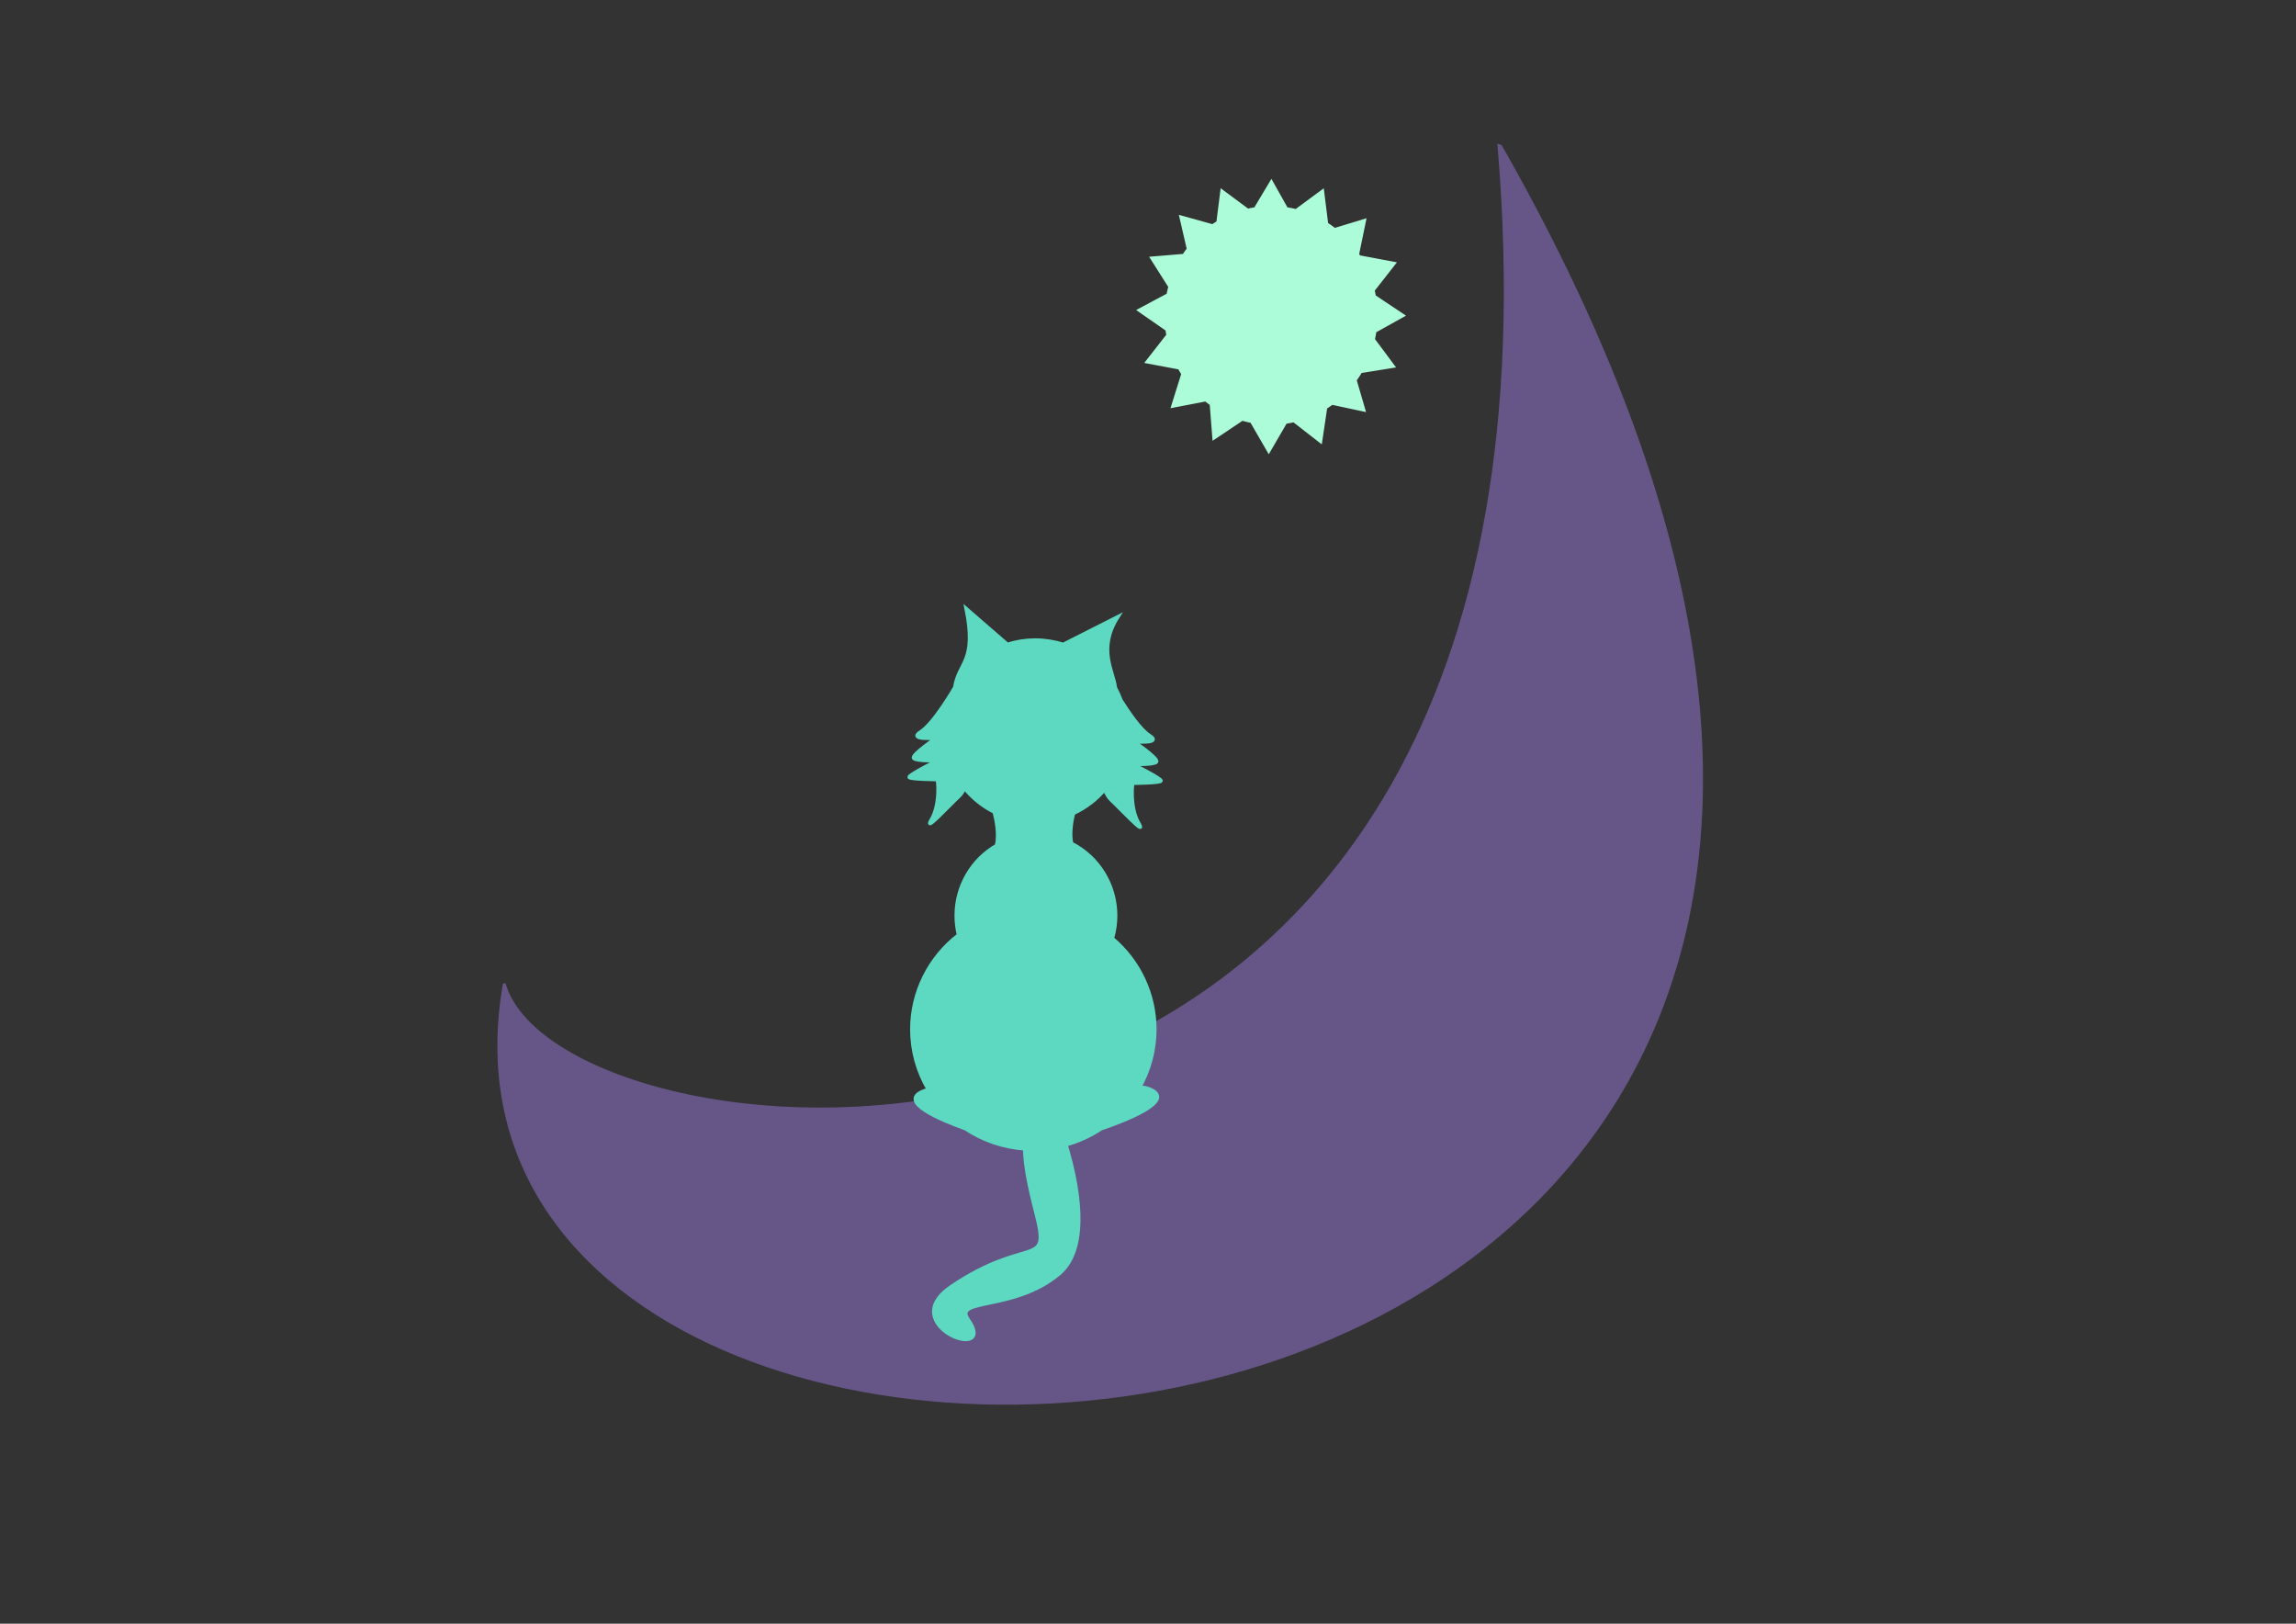 <?xml version="1.0" encoding="UTF-8" standalone="no"?>
<svg
   xmlns:dc="http://purl.org/dc/elements/1.1/"
   xmlns:cc="http://creativecommons.org/ns#"
   xmlns:rdf="http://www.w3.org/1999/02/22-rdf-syntax-ns#"
   xmlns:svg="http://www.w3.org/2000/svg"
   xmlns="http://www.w3.org/2000/svg"
   xmlns:sodipodi="http://sodipodi.sourceforge.net/DTD/sodipodi-0.dtd"
   xmlns:inkscape="http://www.inkscape.org/namespaces/inkscape"
   inkscape:export-ydpi="100.02762"
   inkscape:export-xdpi="100.02762"
   inkscape:export-filename="C:\Users\edgar\Desktop\logoCompanie.png"
   sodipodi:docname="logoCompanie.svg"
   inkscape:version="1.0 (4035a4fb49, 2020-05-01)"
   id="svg8"
   version="1.1"
   viewBox="0 0 297 210"
   height="210mm"
   width="297mm">
  <rect x="0" y="0" width="297" height="210" fill="#333333" stroke="none"/>
  <defs
     id="defs2">
    <clipPath
       id="clipPath920"
       clipPathUnits="userSpaceOnUse">
      <path
         d="M 159.048,3.28 A 96.256,96.004 0 0 1 255.262,99.321 96.256,96.004 0 0 1 158.973,195.288 96.256,96.004 0 0 1 62.75,99.256 96.256,96.004 0 0 1 159.029,3.28"
         sodipodi:arc-type="arc"
         sodipodi:open="true"
         sodipodi:end="4.7126333"
         sodipodi:start="4.7128253"
         sodipodi:ry="96.003754"
         sodipodi:rx="96.255753"
         sodipodi:cy="99.284126"
         sodipodi:cx="159.00577"
         sodipodi:type="arc"
         id="path922"
         style="font-variation-settings:normal;opacity:1;vector-effect:none;fill:#03a9fb;fill-opacity:1;fill-rule:evenodd;stroke:#fdeb3c;stroke-width:0.274;stroke-linecap:butt;stroke-linejoin:miter;stroke-miterlimit:4;stroke-dasharray:none;stroke-dashoffset:0;stroke-opacity:1;stop-color:#000000;stop-opacity:1" />
    </clipPath>
    <clipPath
       id="clipPath924"
       clipPathUnits="userSpaceOnUse">
      <path
         d="M 159.048,3.28 A 96.256,96.004 0 0 1 255.262,99.321 96.256,96.004 0 0 1 158.973,195.288 96.256,96.004 0 0 1 62.75,99.256 96.256,96.004 0 0 1 159.029,3.28"
         sodipodi:arc-type="arc"
         sodipodi:open="true"
         sodipodi:end="4.7126333"
         sodipodi:start="4.7128253"
         sodipodi:ry="96.003754"
         sodipodi:rx="96.255753"
         sodipodi:cy="99.284126"
         sodipodi:cx="159.00577"
         sodipodi:type="arc"
         id="path926"
         style="font-variation-settings:normal;opacity:1;vector-effect:none;fill:#03a9fb;fill-opacity:1;fill-rule:evenodd;stroke:#fdeb3c;stroke-width:0.274;stroke-linecap:butt;stroke-linejoin:miter;stroke-miterlimit:4;stroke-dasharray:none;stroke-dashoffset:0;stroke-opacity:1;stop-color:#000000;stop-opacity:1" />
    </clipPath>
    <clipPath
       id="clipPath928"
       clipPathUnits="userSpaceOnUse">
      <path
         d="M 159.048,3.28 A 96.256,96.004 0 0 1 255.262,99.321 96.256,96.004 0 0 1 158.973,195.288 96.256,96.004 0 0 1 62.75,99.256 96.256,96.004 0 0 1 159.029,3.28"
         sodipodi:arc-type="arc"
         sodipodi:open="true"
         sodipodi:end="4.7126333"
         sodipodi:start="4.7128253"
         sodipodi:ry="96.003754"
         sodipodi:rx="96.255753"
         sodipodi:cy="99.284126"
         sodipodi:cx="159.00577"
         sodipodi:type="arc"
         id="path930"
         style="font-variation-settings:normal;opacity:1;vector-effect:none;fill:#03a9fb;fill-opacity:1;fill-rule:evenodd;stroke:#fdeb3c;stroke-width:0.274;stroke-linecap:butt;stroke-linejoin:miter;stroke-miterlimit:4;stroke-dasharray:none;stroke-dashoffset:0;stroke-opacity:1;stop-color:#000000;stop-opacity:1" />
    </clipPath>
  </defs>
  <sodipodi:namedview
     inkscape:pagecheckerboard="false"
     inkscape:window-maximized="1"
     inkscape:window-y="-8"
     inkscape:window-x="-8"
     inkscape:window-height="1017"
     inkscape:window-width="1920"
     showborder="true"
     inkscape:showpageshadow="true"
     showgrid="false"
     inkscape:document-rotation="0"
     inkscape:current-layer="layer2"
     inkscape:document-units="mm"
     inkscape:cy="388.91107"
     inkscape:cx="524.72332"
     inkscape:zoom="1.049975"
     inkscape:pageshadow="2"
     inkscape:pageopacity="1"
     borderopacity="1.0"
     bordercolor="#666666"
     pagecolor="#190933"
     id="base">
    <inkscape:grid
       id="grid10"
       type="xygrid" />
  </sodipodi:namedview>
  <g
     id="layer1"
     inkscape:groupmode="layer"
     inkscape:label="BackGround" />
  <g
     inkscape:label="Cat"
     id="layer2"
     inkscape:groupmode="layer">
    <g
       inkscape:label="tail"
       id="layer8"
       inkscape:groupmode="layer" />
    <g
       inkscape:label="legs"
       id="layer7"
       inkscape:groupmode="layer" />
    <g
       inkscape:label="Body"
       id="layer6"
       inkscape:groupmode="layer" />
    <g
       inkscape:label="neck"
       id="layer5"
       inkscape:groupmode="layer" />
    <g
       inkscape:label="head"
       id="layer4"
       inkscape:groupmode="layer" />
    <g
       inkscape:label="ears"
       id="layer3"
       inkscape:groupmode="layer" />
    <path
       transform="matrix(1.073,0,0,1.102,-7.113,10.347)"
       clip-path="url(#clipPath928)"
       sodipodi:nodetypes="ccc"
       id="path835"
       d="M 187.289,7.321 C 199.162,141.569 74.246,129.582 67.422,106.058 52.694,188.07 286.167,175.76 187.289,7.321 Z"
       style="opacity:1;fill:#665687;fill-opacity:1;stroke:#665687;stroke-width:0.318px;stroke-linecap:butt;stroke-linejoin:miter;stroke-opacity:1" />
    <path
       transform="matrix(1.073,0,0,1.102,-7.113,10.347)"
       clip-path="url(#clipPath924)"
       sodipodi:nodetypes="cccscscscsscccccccsccssssccscccccccsscscscsccccssccc"
       d="m 123.12,62.064 c 1.289,6.295 -0.893,6.201 -1.38,9.226 v 5.3e-4 c 0,0 -2.51,4.248 -4.127,5.229 -1.617,0.982 1.927,0.684 1.927,0.684 0,0 -3.1,2.044 -2.753,2.395 0.346,0.351 2.869,0.261 2.869,0.261 0,0 -3.5,1.72 -3.421,1.962 0.079,0.242 3.379,0.265 3.379,0.265 0.075,-0.15 0.443,2.868 -0.722,4.766 -0.957,1.558 2.287,-1.843 3.311,-2.763 0.292,-0.262 0.518,-0.602 0.693,-0.998 0.98,1.175 2.207,2.134 3.599,2.813 0.242,0.886 0.608,2.599 0.28,3.948 -3.003,1.679 -4.859,4.816 -4.86,8.216 -1.9e-4,0.768 0.095,1.533 0.283,2.279 -3.554,2.66 -5.632,6.743 -5.633,11.067 -7.9e-4,2.497 0.693,4.95 2.009,7.104 -0.26,0.042 -0.523,0.116 -0.788,0.233 -2.754,1.217 2.216,3.257 5.234,4.311 2.127,1.376 4.594,2.191 7.153,2.364 0.015,1.781 0.478,4.202 1.352,7.488 1.815,6.832 -0.843,2.554 -10.187,8.689 -6.956,4.568 5.691,9.068 1.992,3.858 -1.823,-2.567 5.544,-0.945 10.962,-5.355 3.89,-3.166 2.131,-10.987 0.829,-15.159 1.519,-0.405 2.96,-1.043 4.266,-1.888 2.813,-0.935 8.969,-3.23 5.962,-4.558 -0.457,-0.202 -0.908,-0.281 -1.349,-0.271 1.204,-2.083 1.837,-4.425 1.838,-6.806 0.002,-4.104 -1.869,-8.004 -5.119,-10.673 0.261,-0.869 0.393,-1.77 0.394,-2.676 0.001,-3.584 -2.056,-6.86 -5.312,-8.46 -0.269,-1.248 0.014,-2.718 0.23,-3.557 1.458,-0.654 2.75,-1.611 3.785,-2.803 0.186,0.513 0.447,0.947 0.803,1.266 1.024,0.92 4.268,4.321 3.311,2.763 -1.166,-1.898 -0.798,-4.916 -0.722,-4.766 0,0 3.3,-0.023 3.379,-0.265 0.079,-0.242 -3.421,-1.962 -3.421,-1.962 0,0 2.523,0.09 2.869,-0.261 0.346,-0.351 -2.753,-2.396 -2.753,-2.396 0,0 3.544,0.297 1.927,-0.684 -1.102,-0.669 -2.601,-2.832 -3.456,-4.157 -0.188,-0.508 -0.416,-1.001 -0.681,-1.475 -0.182,-1.833 -2.179,-4.511 0.307,-8.303 l -6.586,3.244 c -1.087,-0.34 -2.221,-0.513 -3.363,-0.514 h -0.002 c -0.019,-5e-5 -0.039,-5e-5 -0.058,0 -1.117,0.006 -2.226,0.177 -3.29,0.507 z"
       style="font-variation-settings:normal;opacity:1;vector-effect:none;fill:#5dd9c1;fill-opacity:1;fill-rule:evenodd;stroke:#5dd9c1;stroke-width:0.437;stroke-linecap:butt;stroke-linejoin:miter;stroke-miterlimit:4;stroke-dasharray:none;stroke-dashoffset:0;stroke-opacity:1;stop-color:#000000;stop-opacity:1"
       id="path1226" />
    <path
       transform="matrix(1.073,0,0,1.102,-7.113,10.347)"
       clip-path="url(#clipPath920)"
       d="m 159.9,11.911 -1.953,3.182 a 12.681,12.681 0 0 0 -0.89,0.168 l -3.15,-2.274 -0.48,3.714 a 12.681,12.681 0 0 0 -0.915,0.593 l 0.225,-0.227 -3.777,-1.019 0.899,3.785 a 12.681,12.681 0 0 0 -0.529,0.732 l -3.891,0.315 2.189,3.363 0.031,-0.066 a 12.681,12.681 0 0 0 -0.293,1.29 l 0.009,-0.256 -3.47,1.805 3.324,2.248 0.014,-0.373 a 12.681,12.681 0 0 0 0.296,1.736 l -0.229,-0.576 -2.449,3.049 3.93,0.716 a 12.681,12.681 0 0 0 0.755,1.191 l -0.38,-0.413 -1.199,3.723 3.945,-0.738 -0.262,-0.285 a 12.681,12.681 0 0 0 1.635,1.179 l -0.653,-0.304 0.314,3.899 3.363,-2.189 -0.505,-0.235 a 12.681,12.681 0 0 0 2.677,0.591 l -0.893,0.018 1.997,3.363 2.049,-3.431 a 12.681,12.681 0 0 0 1.972,-0.441 l -0.863,0.372 3.118,2.362 0.607,-3.966 -0.378,0.163 a 12.681,12.681 0 0 0 1.253,-0.807 l -0.088,0.101 3.83,0.796 -1.065,-3.546 a 12.681,12.681 0 0 0 0.924,-1.428 l -0.163,0.433 3.864,-0.606 -2.421,-3.171 a 12.681,12.681 0 0 0 0.178,-0.946 l 3.417,-1.857 -3.365,-2.187 -0.011,0.606 a 12.681,12.681 0 0 0 -2.57,-6.211 l 0.481,0.425 0.809,-3.826 -3.639,1.079 a 12.681,12.681 0 0 0 -1,-0.686 l 0.064,0.027 -0.495,-3.88 -3.228,2.321 a 12.681,12.681 0 0 0 -1.131,-0.222 z m 10.9,8.873 1.495,3.769 2.452,-3.048 z"
       style="font-variation-settings:normal;opacity:1;vector-effect:none;fill:#acfcd9;fill-opacity:1;fill-rule:evenodd;stroke:#acfcd9;stroke-width:0.317;stroke-linecap:butt;stroke-linejoin:miter;stroke-miterlimit:4;stroke-dasharray:none;stroke-dashoffset:0;stroke-opacity:1;stop-color:#000000;stop-opacity:1"
       id="path916" />
  </g>
  <g
     inkscape:label="Circle"
     id="layer9"
     inkscape:groupmode="layer" />
</svg>
